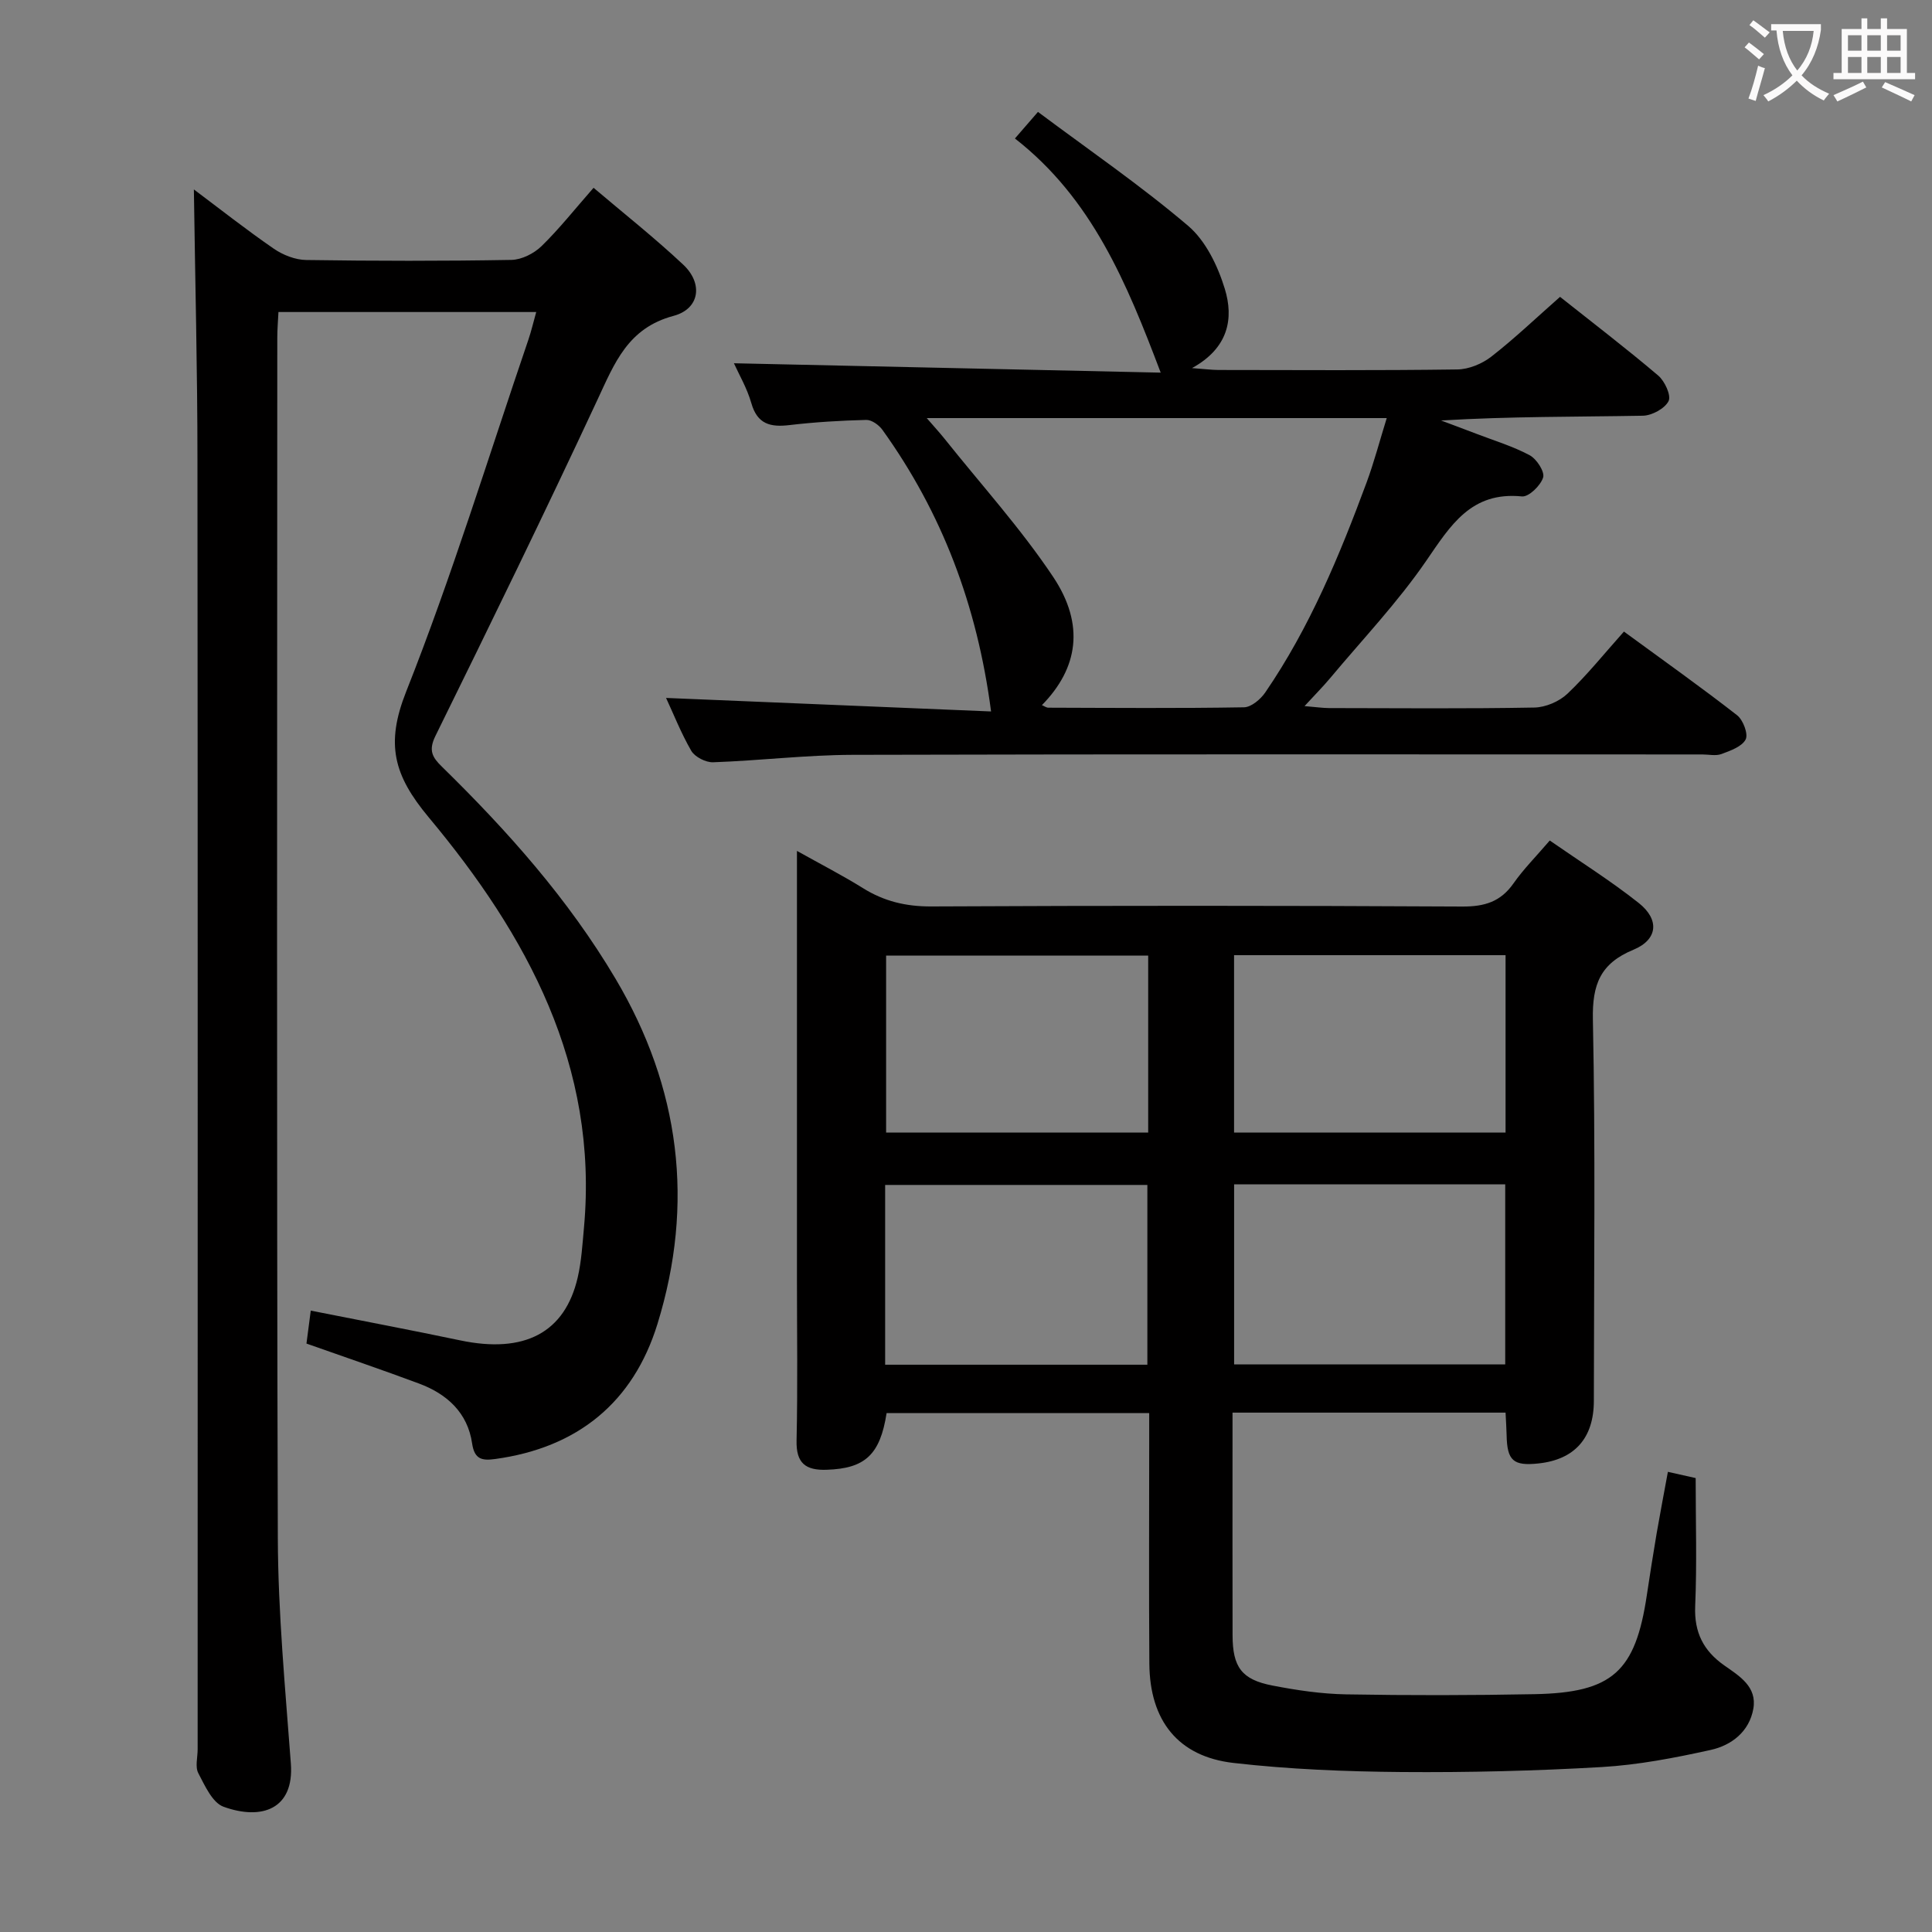 <svg enable-background="new 0 0 400 400" viewBox="0 0 400 400" xmlns="http://www.w3.org/2000/svg"><rect x="0" y="0" width="400" height="400" fill="#808080" stroke="none"/><g fill="#010000"><path d="m345.32 304.73c2.38.54 4.3.96 5.75 1.29 0 9 .27 17.77-.1 26.51-.23 5.44 1.72 9.26 6.03 12.28 3.13 2.2 6.81 4.4 6.01 8.96-.83 4.74-4.52 7.59-8.85 8.54-7.42 1.64-14.98 3.1-22.55 3.54-13.78.8-27.6 1.14-41.41 1.03-11.61-.1-23.28-.56-34.8-1.88-11.5-1.31-17.36-8.78-17.44-20.57-.11-15.33-.03-30.66-.03-45.99 0-1.82 0-3.64 0-5.87-18.31 0-36.35 0-54.37 0-1.34 8.63-4.47 11.47-12.4 11.73-4.34.15-6.35-1.33-6.24-6.05.25-11.16.08-22.33.08-33.49 0-29.15 0-58.3 0-88.59 4.97 2.78 9.43 5.07 13.67 7.71 4.37 2.73 8.9 3.81 14.12 3.79 36.66-.18 73.31-.18 109.97.02 4.59.02 7.92-.98 10.59-4.79 2.08-2.97 4.69-5.58 7.51-8.88 6.28 4.36 12.61 8.33 18.43 12.94 4.35 3.45 3.94 7.58-1.1 9.67-6.85 2.83-8.55 7.17-8.4 14.44.54 26.31.22 52.65.2 78.97-.01 7.71-3.98 12.15-11.46 12.95-5.22.56-6.5-.58-6.6-5.84-.03-1.47-.14-2.93-.22-4.68-18.8 0-37.36 0-56.53 0v7.1c0 13-.02 25.99.01 38.99.01 6.58 1.87 9.18 8.24 10.41 5.03.98 10.18 1.74 15.29 1.83 12.99.23 25.99.21 38.98-.04 16.15-.31 20.9-4.66 23.26-20.51.64-4.26 1.31-8.53 2.03-12.78.7-4.05 1.48-8.11 2.33-12.74zm-89.81-59.52v37.27h56.13c0-12.58 0-24.82 0-37.27-18.76 0-37.21 0-56.13 0zm56.2-47.45c-18.95 0-37.51 0-56.21 0v36.73h56.21c0-12.29 0-24.24 0-36.73zm-128.45 84.79h54.29c0-12.63 0-24.98 0-37.22-18.3 0-36.2 0-54.29 0zm54.46-84.7c-18.37 0-36.38 0-54.26 0v36.63h54.26c0-12.28 0-24.22 0-36.63z"/><path d="m40.14 39.22c5.32 3.99 10.8 8.31 16.53 12.26 1.9 1.31 4.46 2.32 6.73 2.35 14.16.21 28.33.23 42.49-.02 2.12-.04 4.67-1.33 6.23-2.85 3.68-3.59 6.89-7.66 10.77-12.08 6.28 5.33 12.66 10.37 18.57 15.92 4.15 3.9 3.42 9.15-2.02 10.6-9.45 2.52-12.2 9.77-15.74 17.36-10.88 23.35-22.18 46.51-33.56 69.63-1.47 3-.62 4.42 1.35 6.34 13.6 13.31 26.19 27.44 35.95 43.91 13.38 22.57 16.38 46.52 8.68 71.47-5.01 16.25-16.55 25.63-33.58 27.96-2.63.36-4.3.16-4.79-3.2-.92-6.38-5.2-10.27-11.02-12.43-7.59-2.83-15.27-5.44-23.28-8.27.25-1.94.52-4.01.89-6.82 10.58 2.1 20.79 4.03 30.94 6.16 13.28 2.79 21.68-1.56 24.33-13.03.78-3.38.98-6.9 1.3-10.37 3.02-33.47-11.83-60.54-32.14-84.88-7.31-8.76-8.96-15.21-4.69-26.01 9.47-23.9 17.02-48.57 25.33-72.93.58-1.71.99-3.47 1.61-5.69-17.87 0-35.38 0-53.37 0-.08 1.75-.24 3.53-.24 5.31-.01 82.82-.15 165.64.11 248.45.05 15.6 1.54 31.2 2.7 46.78.7 9.39-5.99 11.8-13.93 8.93-2.31-.83-3.87-4.36-5.23-6.95-.69-1.31-.14-3.27-.14-4.94 0-88.98.04-177.97-.04-266.95 0-18.6-.48-37.21-.74-56.01z"/><path d="m137.9 144.5c22.37.93 44.85 1.86 67.29 2.8-2.88-22.03-10.19-41.16-22.49-58.3-.72-1.01-2.23-2.09-3.35-2.06-5.31.13-10.63.45-15.9 1.07-3.95.47-6.65-.18-7.89-4.53-.89-3.12-2.59-6.01-3.61-8.27 29.47.65 58.82 1.29 88.36 1.94-7.03-18.55-14.19-36-30.18-48.48 1.61-1.85 2.85-3.28 4.77-5.5 10.52 7.86 21.22 15.2 31.06 23.56 3.66 3.1 6.17 8.32 7.62 13.06 1.88 6.13.79 12.26-6.79 16.42 2.63.19 4.04.38 5.45.39 16.49.02 32.99.12 49.48-.11 2.39-.03 5.14-1.17 7.05-2.66 4.83-3.76 9.28-8.02 14.22-12.37 6.91 5.48 13.76 10.72 20.32 16.29 1.36 1.15 2.73 4.13 2.15 5.29-.78 1.55-3.44 2.99-5.32 3.03-13.82.25-27.65.13-41.78.99 2.43.91 4.86 1.81 7.28 2.74 3.72 1.43 7.58 2.59 11.06 4.45 1.44.77 3.15 3.41 2.79 4.6-.51 1.67-2.98 4.07-4.38 3.93-10.52-1.06-14.77 5.97-19.81 13.31-5.9 8.6-13.17 16.25-19.89 24.29-1.47 1.76-3.1 3.39-5.32 5.81 2.32.19 3.7.4 5.09.41 14.16.02 28.33.15 42.48-.11 2.34-.04 5.16-1.25 6.86-2.86 4.09-3.88 7.64-8.33 11.7-12.87 8.58 6.28 16.13 11.63 23.42 17.32 1.25.97 2.35 3.88 1.78 5.01-.76 1.49-3.15 2.33-5 3.02-1.17.44-2.64.09-3.97.09-58.65 0-117.29-.08-175.94.08-9.62.03-19.24 1.2-28.87 1.54-1.52.05-3.77-1.1-4.52-2.37-2.15-3.73-3.74-7.79-5.22-10.95zm77.82 1.49c.48.2.91.53 1.34.53 13.5.04 27 .15 40.5-.08 1.51-.03 3.44-1.67 4.41-3.09 9.18-13.41 15.36-28.31 20.97-43.46 1.57-4.26 2.72-8.67 4.17-13.33-32.08 0-63.26 0-95.24 0 1.6 1.85 2.71 3.05 3.72 4.32 7.56 9.48 15.76 18.53 22.47 28.58 6.59 9.9 5.14 18.91-2.34 26.53z"/></g><path d="m362.1 8.8c1.1.8 2.1 1.6 3.1 2.4l-1 1.1c-1.3-1.1-2.3-2-3-2.5zm1.9 4.8c.5.2.9.4 1.4.5-.6 2.3-1.3 4.5-1.9 6.8l-1.5-.5c.8-2.1 1.4-4.3 2-6.8zm-1-9.4c1.3.9 2.4 1.8 3.4 2.5l-1 1.1c-1.4-1.2-2.4-2.1-3.2-2.6zm3.7 2.2v-1.4h10.3v1.2c-.5 3.6-1.8 6.8-4 9.4 1.5 1.6 3.4 2.8 5.7 3.8-.3.4-.7.8-1.1 1.4-2.3-1.1-4.1-2.5-5.6-4.1-1.6 1.6-3.6 3.1-5.9 4.3-.3-.5-.7-.9-1-1.3 2.4-1.1 4.4-2.5 6-4.1-1.9-2.5-3-5.6-3.3-9.3h-1.1zm8.8 0h-6.4c.3 3.3 1.3 6 3 8.2 2-2.3 3.1-5.1 3.4-8.2z" fill="#fbfafa"/><path d="m385.3 3.8h1.3v2.2h2.8v-2.2h1.3v2.2h4.1v9.1h1.7v1.3h-16.9v-1.3h1.7v-9.1h4.1v-2.2zm.4 13.1.7 1.2c-1.8.9-3.8 1.9-6 2.9-.2-.4-.5-.8-.8-1.3 2.3-1 4.3-1.9 6.1-2.8zm-3.1-6.4h2.8v-3.2h-2.8zm0 4.6h2.8v-3.3h-2.8zm4-4.6h2.8v-3.2h-2.8zm0 4.6h2.8v-3.3h-2.8zm3.7 1.9c2.1.9 4.1 1.8 6.1 2.7l-.7 1.3c-2.2-1.1-4.2-2-6.1-2.9zm3.2-9.7h-2.8v3.2h2.8zm-2.8 7.8h2.8v-3.3h-2.8z" fill="#fbfafa"/></svg>